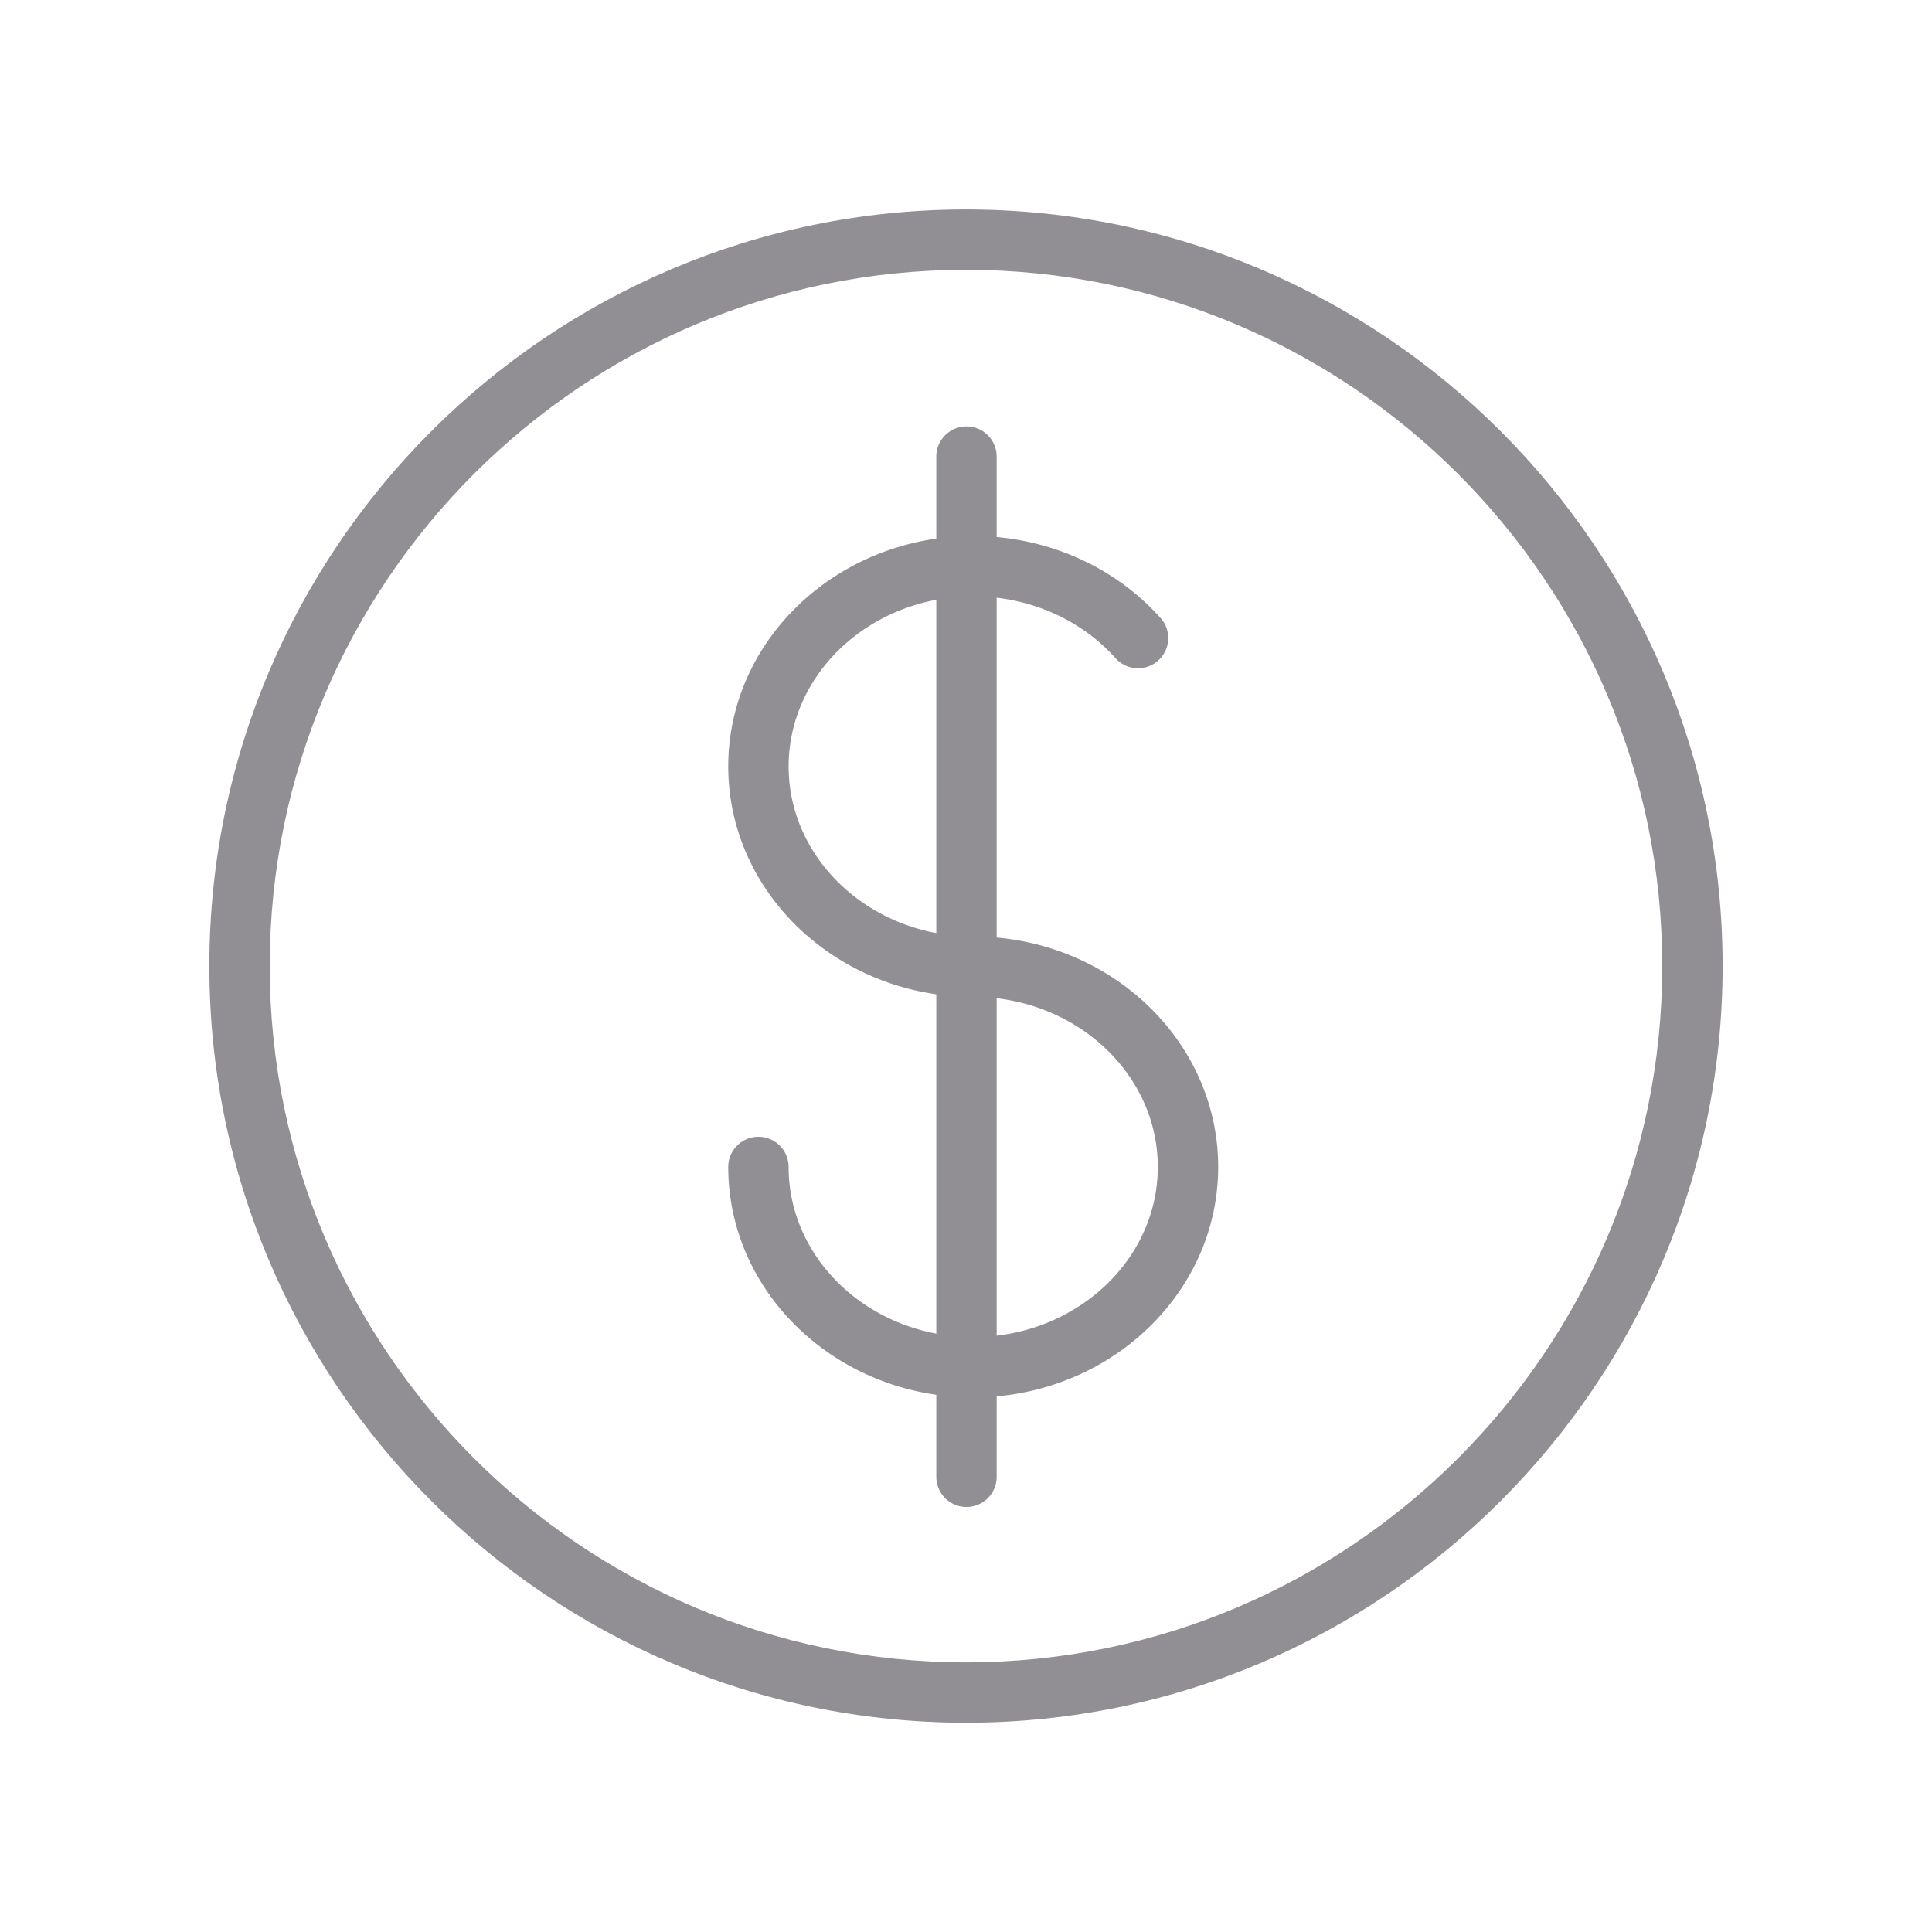 <svg viewBox="0 0 128 128" xml:space="preserve" xmlns="http://www.w3.org/2000/svg"><path d="M64.005 114.135h-.004c-27.641 0-50.129-22.487-50.131-50.128 0-27.642 22.487-50.129 50.129-50.129s50.129 22.488 50.129 50.129c0 27.64-22.485 50.128-50.123 50.128zm-.006-96.258c-25.436 0-46.129 20.693-46.129 46.129.002 25.436 20.696 46.129 46.131 46.129h.004c25.433 0 46.123-20.693 46.123-46.129S89.435 17.877 63.999 17.877z" fill="#918f94" class="fill-000000"></path><path d="M64.478 92.582c-8.949 0-16.23-6.85-16.23-15.268a2 2 0 0 1 4 0c0 6.213 5.486 11.268 12.23 11.268 6.743 0 12.229-5.055 12.229-11.268s-5.485-11.268-12.229-11.268c-8.949 0-16.23-6.849-16.23-15.268 0-8.418 7.281-15.267 16.23-15.267 4.811 0 9.342 1.988 12.434 5.455a2 2 0 0 1-2.984 2.663c-2.334-2.617-5.778-4.118-9.449-4.118-6.744 0-12.23 5.054-12.23 11.267 0 6.213 5.486 11.268 12.23 11.268 8.948 0 16.229 6.85 16.229 15.268s-7.282 15.268-16.23 15.268z" fill="#918f94" class="fill-000000"></path><path d="M64.032 99.842a2 2 0 0 1-2-2v-67.59a2 2 0 0 1 4 0v67.59a2 2 0 0 1-2 2z" fill="#918f94" class="fill-000000"></path></svg>